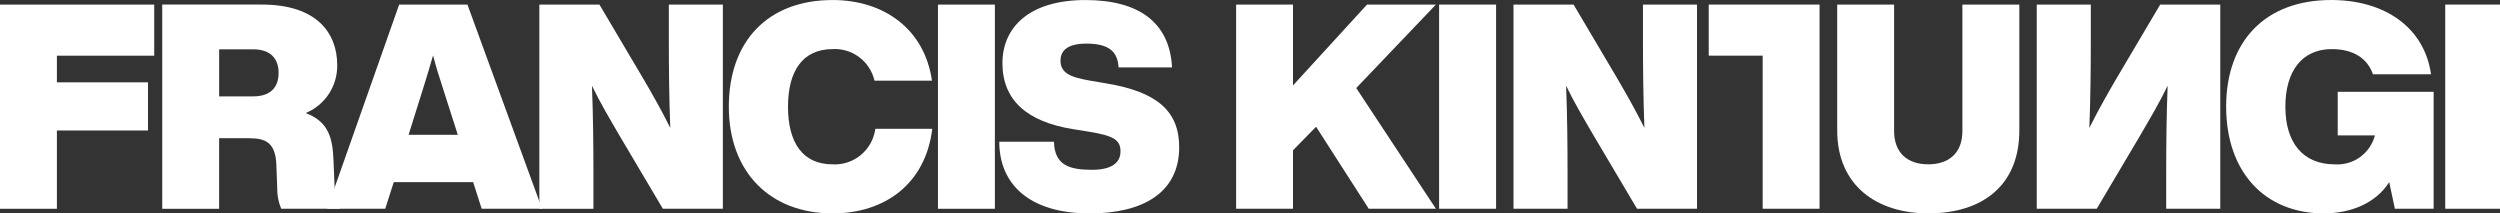 <svg width="328" height="28" viewBox="0 0 328 28" fill="none" xmlns="http://www.w3.org/2000/svg">
<rect x="0" y="0" width="328" height="28" fill="#333333" stroke="none"/>
<g clip-path="url(#clip0)">
<path d="M0 0.604V27.391H7.464V17.12H19.414V10.803H7.464V7.306H20.233V0.604H0Z" fill="white"/>
<path d="M43.908 24.685L43.901 24.549L43.758 21.106C43.646 18.245 43.201 15.991 40.103 14.83C41.342 14.325 42.399 13.454 43.138 12.333C43.877 11.211 44.262 9.891 44.242 8.545C44.242 4.366 41.597 0.599 34.353 0.599H21.284V27.391H28.748V18.136H32.638C34.726 18.136 36.148 18.593 36.26 21.633L36.371 24.683C36.355 25.612 36.534 26.534 36.897 27.389H44.583C44.145 26.555 43.913 25.626 43.907 24.683L43.908 24.685ZM33.232 12.644H28.752V6.472H33.232C35.432 6.472 36.552 7.638 36.552 9.562C36.552 11.515 35.432 12.644 33.232 12.644" fill="white"/>
<path d="M70.742 26.366L61.33 0.604H52.368L43.925 24.548L42.924 27.39H50.541L51.662 23.893H62.076L63.196 27.39H71.116L70.742 26.366ZM53.606 17.688L55.543 11.515C55.988 10.122 56.401 8.697 56.816 7.264C57.189 8.697 57.632 10.124 58.087 11.515L60.064 17.688H53.606Z" fill="white"/>
<path d="M87.751 0.604V4.967C87.751 9.186 87.79 12.796 87.942 16.782C86.785 14.451 85.368 11.964 84.28 10.122L78.647 0.604H70.763V27.391H77.857V23.027C77.857 18.815 77.818 15.238 77.665 11.251C78.786 13.549 79.946 15.502 81.327 17.871L86.967 27.39H94.839V0.604H87.751Z" fill="white"/>
<path d="M114.847 16.897C114.664 18.24 113.986 19.465 112.949 20.329C111.912 21.194 110.591 21.634 109.247 21.564C105.324 21.564 103.385 18.737 103.385 13.999C103.385 9.3 105.324 6.442 109.247 6.442C110.498 6.372 111.734 6.748 112.737 7.505C113.741 8.262 114.448 9.35 114.734 10.58H122.273C121.303 3.807 115.965 0.004 109.244 0.004C100.729 0.004 95.621 5.423 95.621 13.998C95.621 22.572 101.03 27.999 109.244 27.999C116.115 27.999 121.454 24.084 122.311 16.896L114.847 16.897Z" fill="white"/>
<path d="M130.527 0.604H123.061V27.391H130.527V0.604Z" fill="white"/>
<path d="M145.224 10.956L143.024 10.58C140.37 10.123 139.139 9.563 139.139 7.946C139.139 6.554 140.18 5.721 142.532 5.721C145.447 5.721 146.638 6.738 146.757 8.844H153.772C153.47 2.976 149.442 0.005 142.418 0.005C134.954 0.005 131.52 3.656 131.52 8.283C131.52 13.134 134.729 15.96 140.742 16.937L142.83 17.274C146.079 17.803 147.009 18.333 147.009 19.867C147.009 21.373 145.817 22.277 143.276 22.277C140.408 22.277 138.351 21.747 138.279 18.595H131.105C131.105 24.086 134.951 28.001 142.985 28.001C149.923 28.001 154.71 25.288 154.71 19.307C154.71 14.528 151.723 12.045 145.224 10.957" fill="white"/>
<path d="M177.937 11.552L188.016 0.993L188.391 0.601H179.35L169.643 11.208V0.601H162.179V27.387H169.643V19.718L172.669 16.628L179.58 27.387H188.39L188.015 26.819L177.937 11.552Z" fill="white"/>
<path d="M196.286 0.601H188.811V27.388H196.286V0.601Z" fill="white"/>
<path d="M215.557 0.601V4.964C215.557 9.183 215.597 12.793 215.748 16.78C214.592 14.449 213.166 11.962 212.087 10.12L206.454 0.602H198.569V27.388H205.663V23.025C205.663 18.813 205.624 15.235 205.473 11.248C206.593 13.546 207.752 15.5 209.135 17.869L214.777 27.388H222.649V0.601H215.557Z" fill="white"/>
<path d="M238.726 0.6V27.387H231.262V7.301H224.185V0.6H238.726Z" fill="white"/>
<path d="M257.465 0.601V17.197C257.465 20.057 255.711 21.559 252.986 21.559C250.261 21.559 248.506 20.055 248.506 17.197V0.601H241.042V17.116C241.042 24.377 246.269 27.996 252.989 27.996C260.043 27.996 264.936 24.377 264.936 17.116V0.601H257.465Z" fill="white"/>
<path d="M283.417 0.601L277.785 10.119C276.705 11.96 275.282 14.45 274.123 16.779C274.274 12.792 274.314 9.181 274.314 4.963V0.601H267.221V27.388H275.093L280.733 17.869C282.116 15.5 283.275 13.546 284.395 11.248C284.245 15.235 284.205 18.813 284.205 23.025V27.388H291.299V0.601H283.417Z" fill="white"/>
<path d="M306.708 12.04V17.761H311.594C311.289 18.91 310.598 19.916 309.64 20.61C308.682 21.303 307.515 21.64 306.337 21.564C302.151 21.564 299.84 18.737 299.84 13.999C299.84 9.261 302.081 6.442 305.925 6.442C308.832 6.442 310.628 7.713 311.334 9.748H318.952C318.094 3.656 312.939 0.001 305.853 0.001C297.186 0.001 292.07 5.42 292.07 13.995C292.07 22.569 297.154 27.996 304.876 27.996C308.459 27.996 311.747 26.634 313.463 23.889L314.209 27.386H319.293V12.04H306.708Z" fill="white"/>
<path d="M328.281 0.601H320.814V27.388H328.281V0.601Z" fill="white"/>
</g>
<defs>
<clipPath id="clip0">
<rect width="328" height="28" fill="white"/>
</clipPath>
</defs>
</svg>
